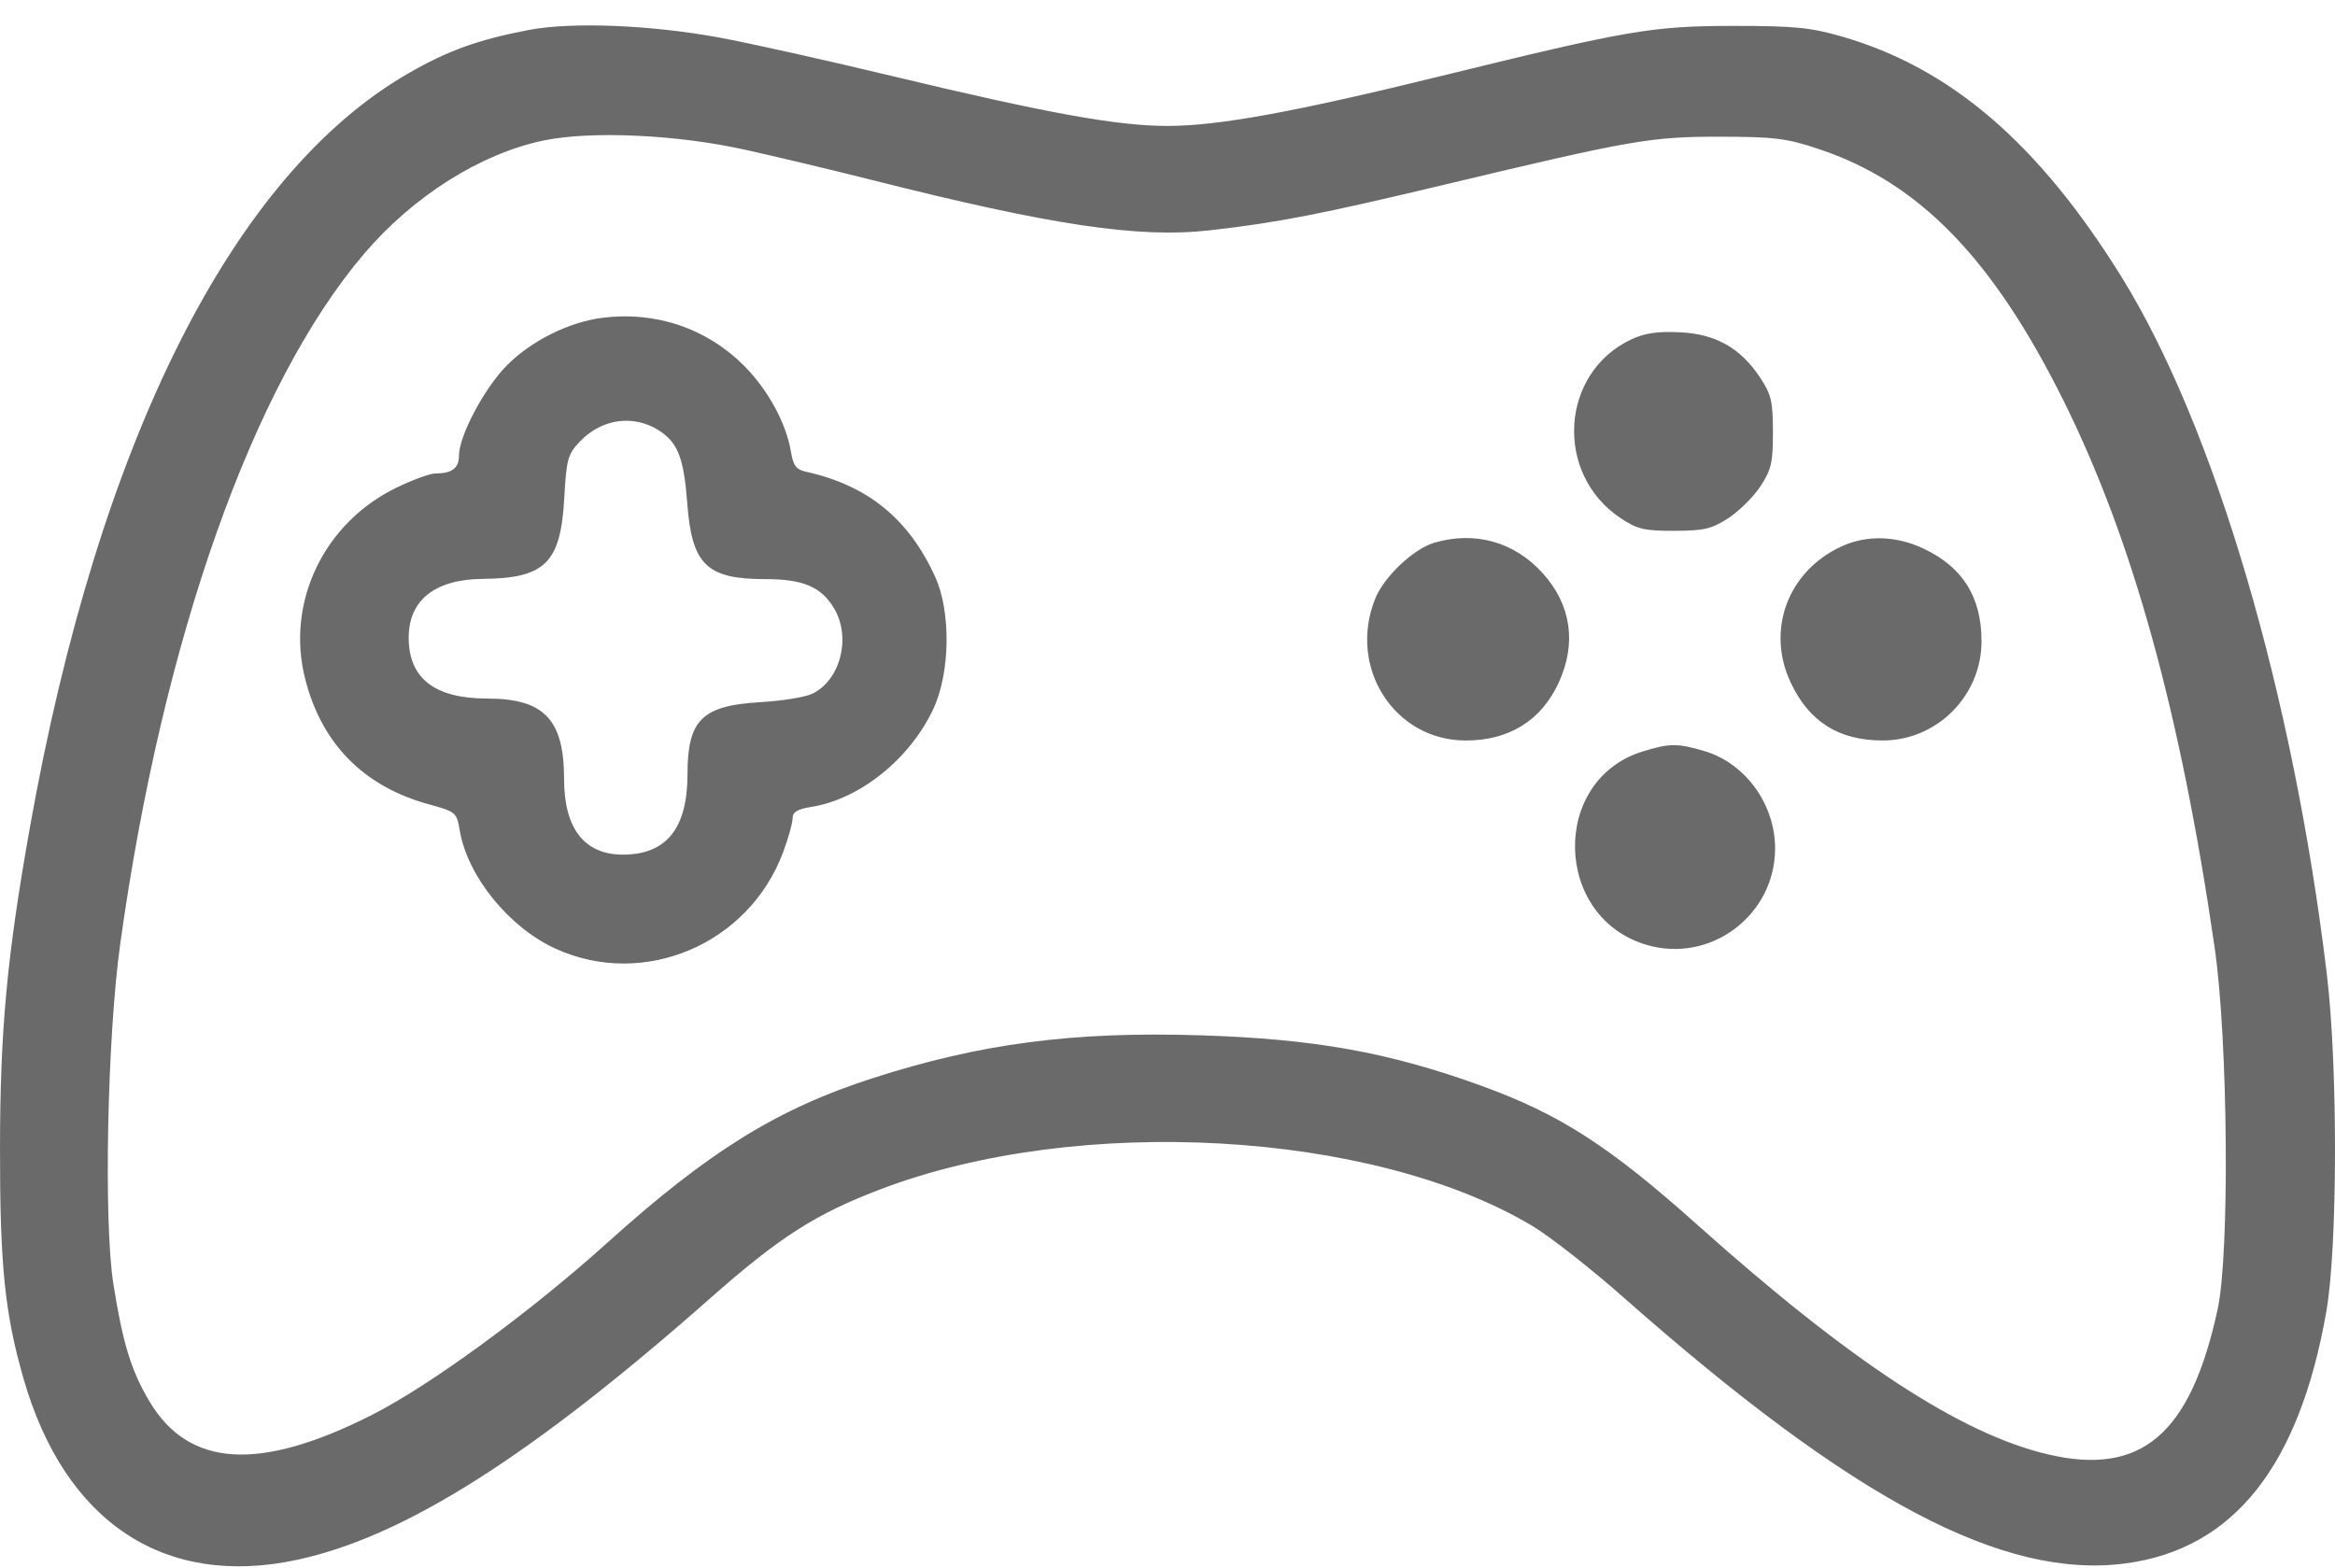 <svg width="70" height="47" fill="none" xmlns="http://www.w3.org/2000/svg"><path fill-rule="evenodd" clip-rule="evenodd" d="M15.85.899c-1.524.293-2.421.616-3.617 1.306C6.97 5.24 2.958 13.237.898 24.798.21 28.665.003 30.878 0 34.436c-.003 3.495.144 4.94.7 6.88 1.238 4.327 4.23 6.31 8.22 5.448 3.21-.694 7-3.097 12.386-7.852 2.067-1.825 3.142-2.513 5.093-3.256 5.924-2.258 14.744-1.762 19.534 1.097.524.313 1.763 1.284 2.753 2.159 6.879 6.074 11.369 8.45 15.04 7.962 3.226-.429 5.2-2.907 6.014-7.55.34-1.942.348-7.355.015-10.12-1.014-8.427-3.374-16.43-6.17-20.926-2.483-3.992-5.112-6.246-8.38-7.186-.931-.268-1.416-.315-3.22-.315-2.454.001-3.17.124-8.794 1.505-4.408 1.082-6.667 1.494-8.195 1.494-1.499 0-3.589-.378-8.164-1.475-2.028-.487-4.397-1.015-5.263-1.174C19.497.746 17.137.652 15.85.899Zm6.472 3.587c.905.2 2.626.61 3.826.913 5.395 1.362 7.99 1.748 10.127 1.506 2.026-.23 3.322-.482 7.078-1.38 5.554-1.327 6.145-1.43 8.221-1.426 1.628.003 1.981.047 2.946.368 3 .997 5.211 3.266 7.33 7.522 2.081 4.18 3.52 9.38 4.542 16.421.401 2.763.455 9.166.09 10.845-.814 3.754-2.287 5.01-5.097 4.348-2.61-.615-5.92-2.784-10.496-6.876-2.642-2.363-4.128-3.32-6.474-4.171-2.787-1.01-5.01-1.409-8.46-1.516-3.786-.118-6.572.248-9.796 1.287-2.856.92-4.913 2.195-7.947 4.928-2.324 2.094-5.312 4.28-7.056 5.164-3.375 1.71-5.492 1.582-6.676-.402-.546-.916-.802-1.75-1.081-3.519-.296-1.876-.184-7.416.207-10.212C4.88 19.148 7.58 11.517 10.92 7.603c1.475-1.727 3.489-2.998 5.373-3.39 1.424-.295 3.98-.18 6.028.273Zm-4.267 5.043c-1.002.128-2.124.687-2.858 1.425-.676.68-1.438 2.115-1.438 2.711 0 .373-.213.531-.71.531-.154 0-.665.186-1.137.412-2.2 1.055-3.35 3.447-2.763 5.75.497 1.946 1.752 3.22 3.704 3.756.817.225.837.242.93.787.232 1.37 1.47 2.9 2.865 3.539 2.644 1.212 5.799-.123 6.829-2.89.156-.419.284-.876.284-1.015 0-.19.141-.275.566-.343 1.456-.234 2.956-1.441 3.656-2.944.504-1.08.528-2.91.052-3.954-.795-1.744-2.024-2.742-3.88-3.152-.287-.064-.376-.183-.444-.598-.14-.852-.688-1.857-1.402-2.575-1.12-1.125-2.651-1.644-4.254-1.44Zm30.846.648c-2.133 1.003-2.312 4.034-.315 5.36.499.332.703.38 1.609.378.894-.003 1.117-.055 1.618-.38.32-.207.75-.635.959-.95.33-.502.378-.709.378-1.628 0-.919-.048-1.126-.378-1.627-.59-.896-1.335-1.318-2.416-1.368-.667-.032-1.05.025-1.455.215Zm-29.15 2.727c.569.362.75.825.852 2.186.138 1.842.581 2.273 2.336 2.273 1.134 0 1.672.227 2.06.867.528.87.2 2.165-.652 2.572-.21.1-.904.212-1.545.25-1.756.101-2.192.53-2.192 2.16 0 1.624-.631 2.41-1.934 2.412-1.157 0-1.766-.782-1.766-2.269 0-1.783-.6-2.41-2.302-2.411-1.578-.001-2.356-.605-2.356-1.828 0-1.122.788-1.748 2.22-1.76 1.868-.018 2.334-.477 2.443-2.408.068-1.195.104-1.326.474-1.715.65-.68 1.601-.813 2.362-.33Zm23.254 3.366c-.628.184-1.508 1.014-1.776 1.675-.833 2.06.568 4.257 2.714 4.257 1.296 0 2.258-.597 2.78-1.725.547-1.18.383-2.335-.467-3.283-.848-.944-2.03-1.28-3.25-.924Zm12.2.113c-1.606.74-2.264 2.5-1.524 4.078.553 1.18 1.444 1.74 2.762 1.74 1.624 0 2.96-1.341 2.96-2.972 0-1.326-.558-2.221-1.732-2.778-.828-.392-1.71-.416-2.466-.068Zm-5.963 6.148c-2.766.857-2.676 4.982.126 5.8 1.912.559 3.838-.885 3.847-2.883.006-1.324-.885-2.56-2.109-2.926-.813-.243-1.056-.241-1.864.01Z" fill="#6A6A6A"/></svg>